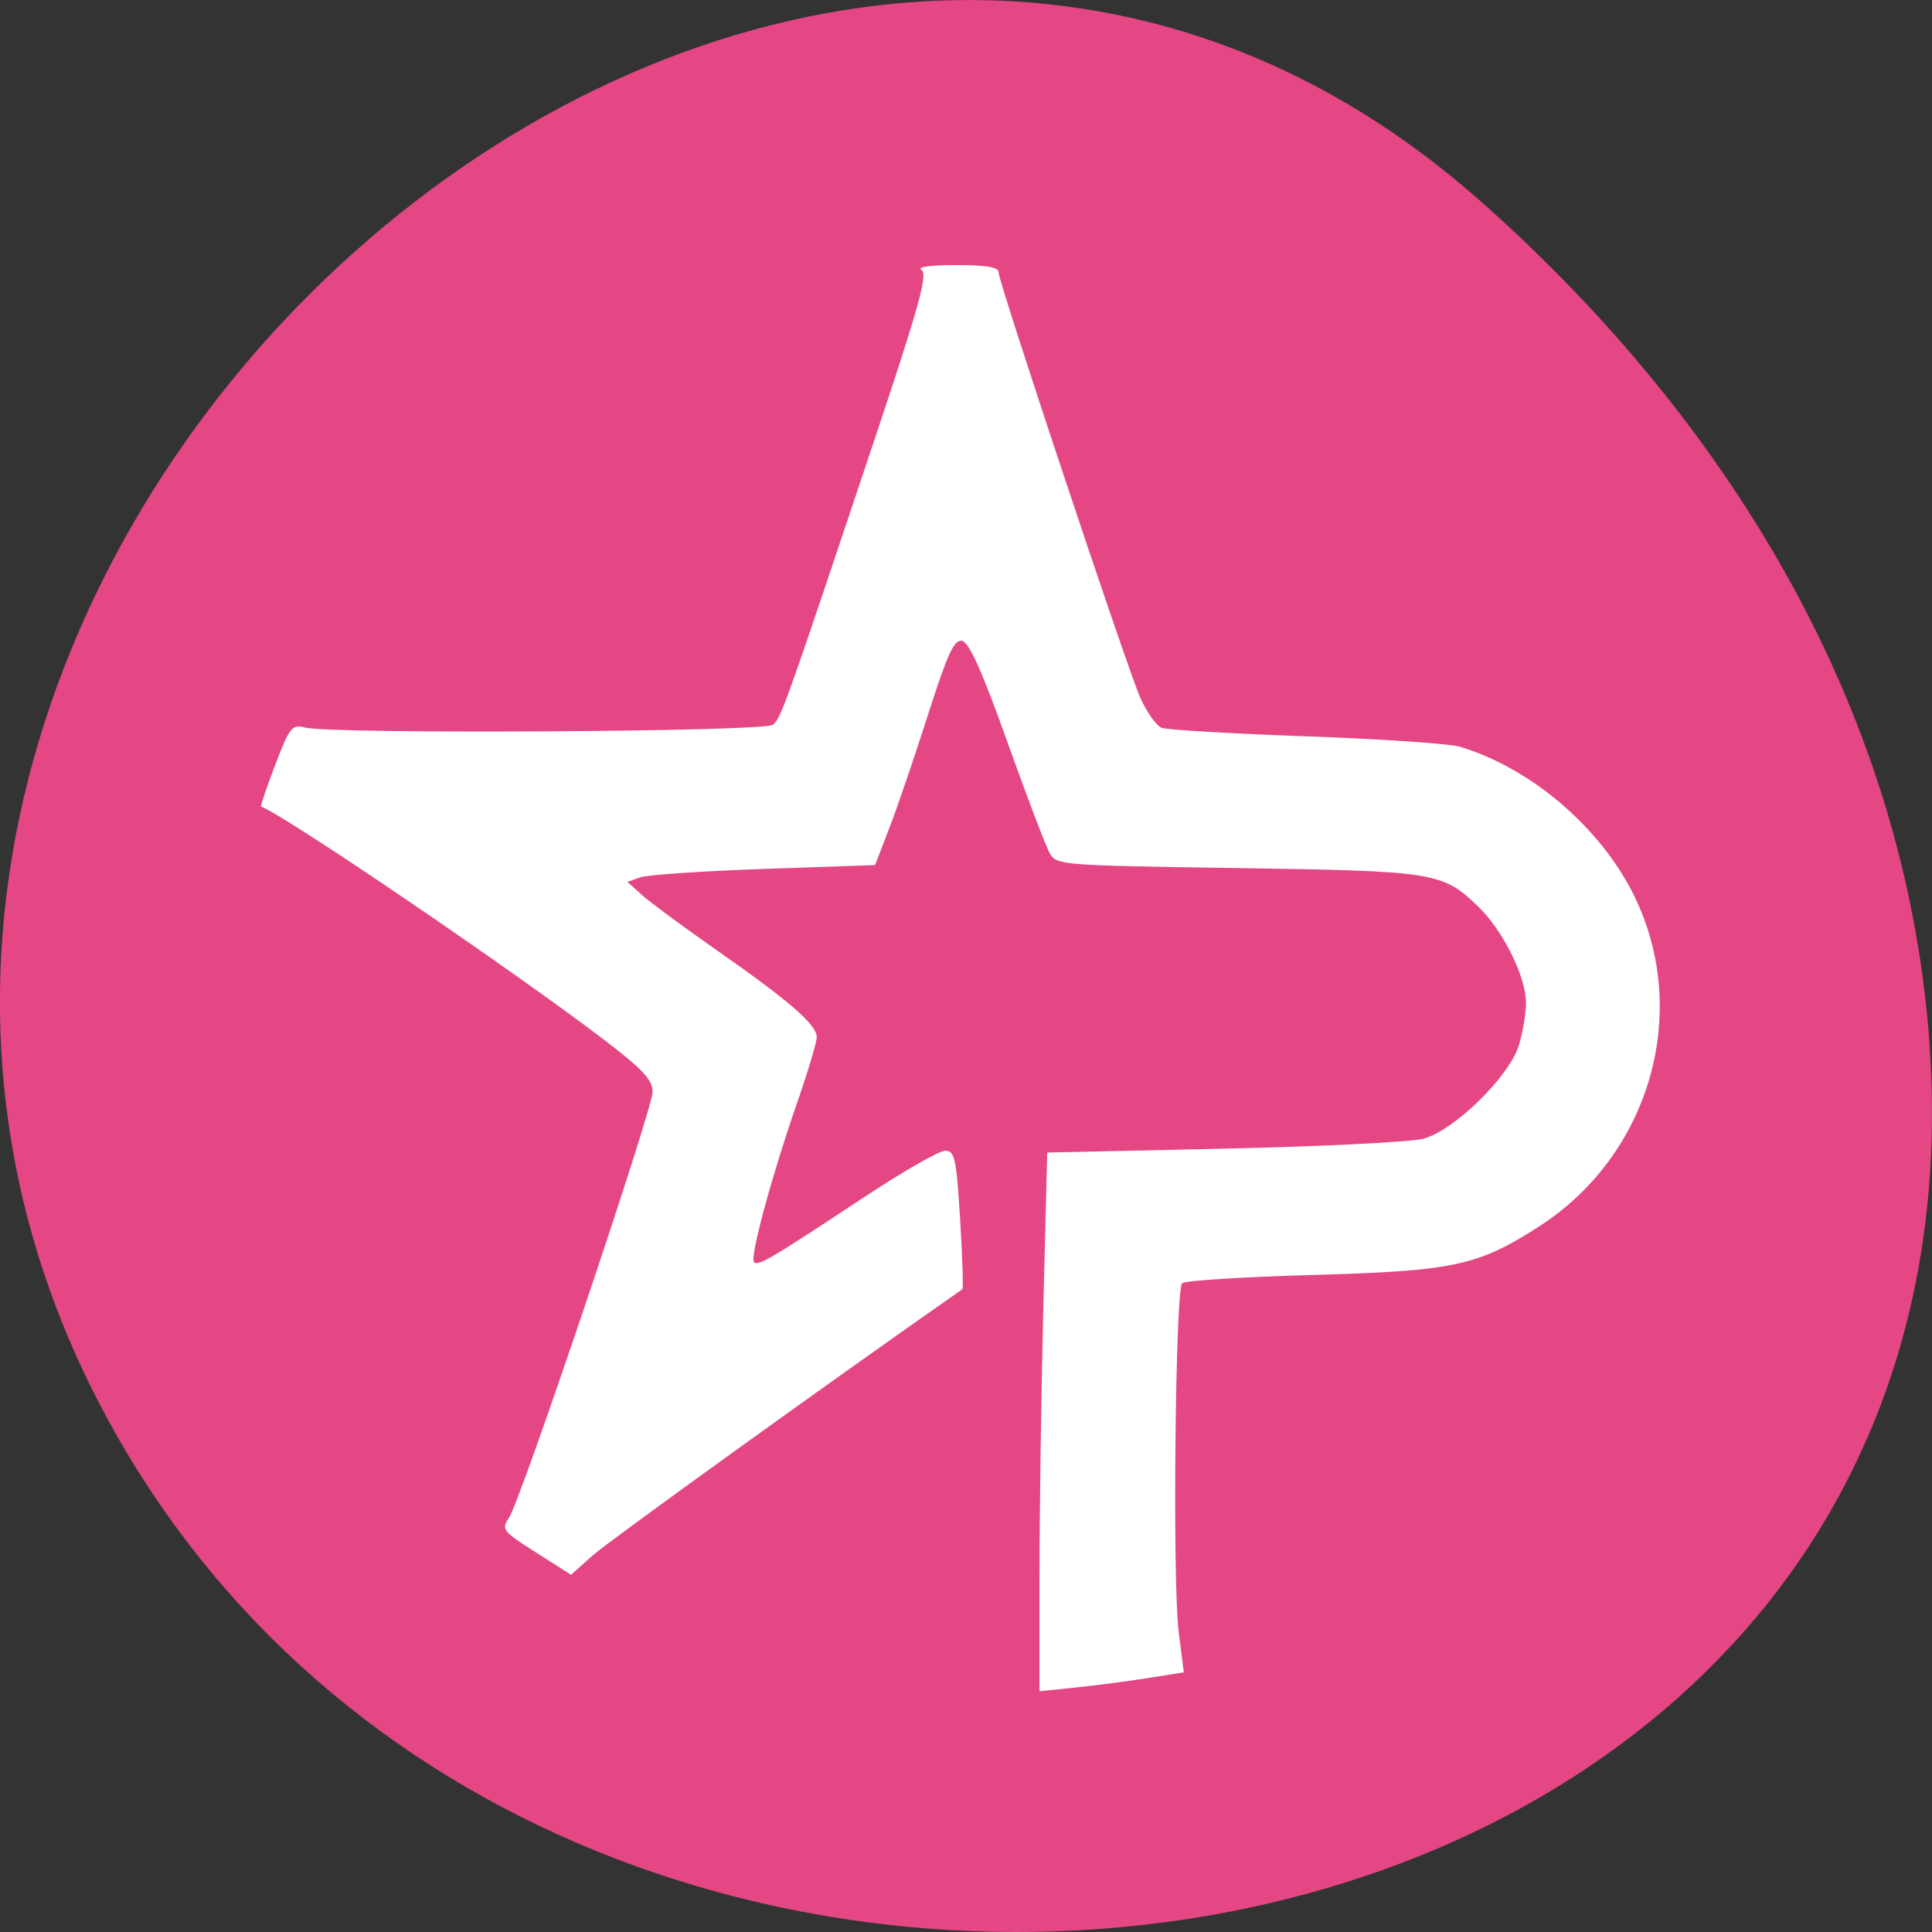 <svg xmlns="http://www.w3.org/2000/svg" viewBox="0 0 256 256"><rect x="0" y="0" width="256" height="256" fill="#333333" stroke="none"/><g fill="#e44783" color="#000"><path d="m 59.778 1025.68 c 95.24 84.46 241.79 -48.767 182.53 -160.27 -59.906 -112.74 -258.16 -82.69 -241.3 55.767 5.02 41.2 27.695 76.954 58.764 104.51 z" transform="matrix(-1 0 0 -1 255.99 1052.37)"/></g><path d="m 141 234.89 c 0 -11.412 0.3 -33.09 0.667 -48.17 l 0.667 -27.422 l 30.63 -0.697 c 16.847 -0.383 32.389 -1.183 34.54 -1.777 5.334 -1.473 14.893 -11.149 16.538 -16.741 0.676 -2.298 1.225 -5.725 1.22 -7.615 -0.013 -4.599 -3.966 -12.84 -8.181 -17.06 -6.255 -6.255 -7.427 -6.451 -41.848 -6.979 -30.548 -0.469 -31.28 -0.528 -32.453 -2.632 -0.658 -1.184 -3.962 -10.143 -7.342 -19.91 -4.385 -12.67 -6.635 -17.852 -7.855 -18.09 -1.377 -0.265 -2.521 2.295 -5.889 13.188 -2.299 7.435 -5.304 16.531 -6.679 20.21 l -2.5 6.696 l -19.245 0.691 c -10.585 0.38 -20.233 1.056 -21.441 1.503 l -2.196 0.812 l 2.432 2.286 c 1.338 1.258 7.229 5.75 13.09 9.983 12.628 9.116 17.26 13.276 17.26 15.498 0 0.898 -1.528 6.176 -3.396 11.731 -4.444 13.214 -8.247 27.731 -7.47 28.508 0.736 0.736 2.91 -0.589 18.965 -11.556 6.744 -4.607 13.11 -8.376 14.13 -8.376 1.676 0 1.949 1.287 2.604 12.259 0.402 6.743 0.575 12.372 0.384 12.51 -21.781 15.696 -61.27 45.05 -64.01 47.585 l -3.761 3.476 l -6.094 -4 c -5.774 -3.795 -6.02 -4.119 -4.663 -6.189 2.059 -3.142 24.88 -73.02 24.88 -76.18 0 -2.097 -1.676 -3.974 -8.04 -9.01 c -15.523 -12.275 -55.18 -40.14 -59.764 -41.991 -0.156 -0.063 0.937 -3.409 2.429 -7.435 2.529 -6.822 2.884 -7.277 5.225 -6.69 c 4.808 1.207 79.47 0.753 80.973 -0.492 1.436 -1.192 2.044 -2.954 17.815 -51.635 7.529 -23.24 9.06 -28.97 7.936 -29.682 -0.865 -0.548 1.398 -0.889 5.967 -0.899 5.092 -0.011 7.361 0.363 7.361 1.213 0 1.808 22.18 70.55 24.556 76.12 1.117 2.613 2.788 5.05 3.713 5.417 0.926 0.367 12.192 1.05 25.04 1.519 12.844 0.468 24.816 1.306 26.606 1.86 12.407 3.845 24.468 14.517 30.25 26.768 9.811 20.778 2.65 46.31 -16.556 59.04 -10.632 7.05 -14.738 7.948 -39.456 8.662 -11.82 0.341 -21.872 1 -22.337 1.466 -1.184 1.184 -1.688 53.42 -0.601 62.29 l 0.894 7.29 l -6.154 1.014 c -3.385 0.558 -9.01 1.32 -12.499 1.693 l -6.346 0.68 v -20.749 z" transform="matrix(0.765 0 0 0.741 29.876 34.679)" fill="#fff"/></svg>